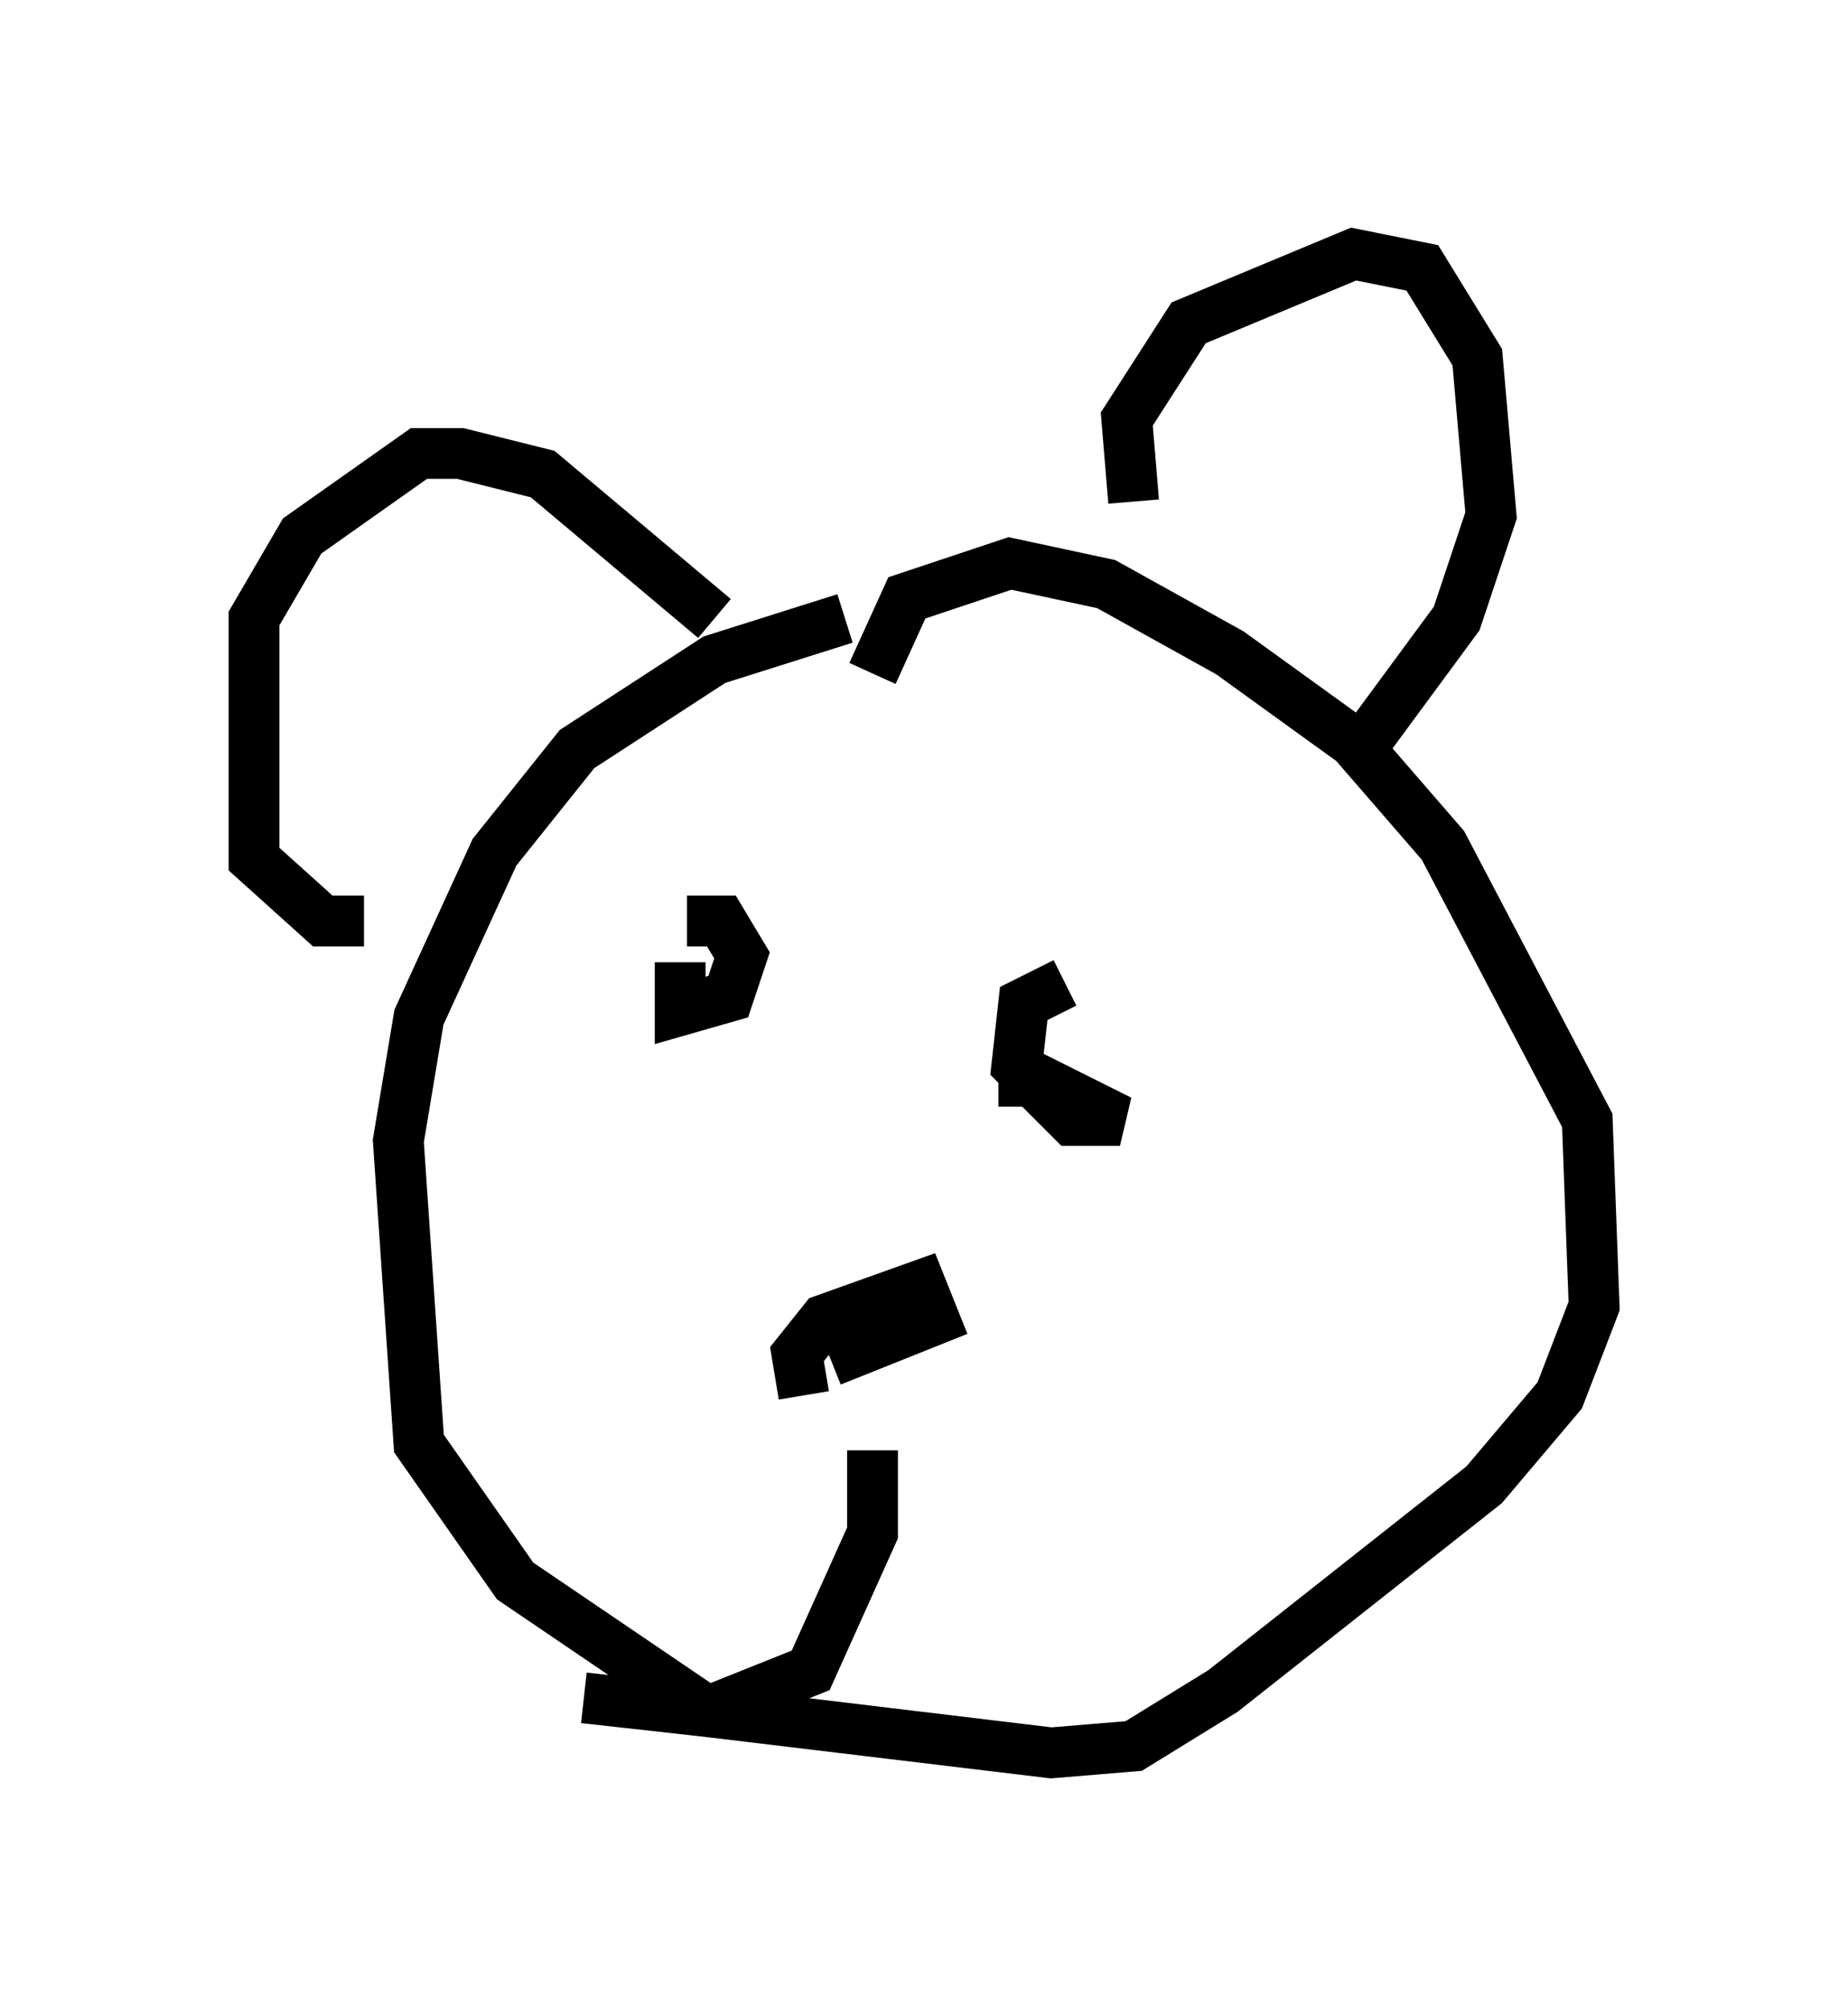 <?xml version="1.0" encoding="utf-8" ?>
<svg baseProfile="full" height="39.499" version="1.1" width="36.387" xmlns="http://www.w3.org/2000/svg" xmlns:ev="http://www.w3.org/2001/xml-events" xmlns:xlink="http://www.w3.org/1999/xlink"><defs /><rect fill="white" height="39.499" width="36.387" x="0" y="0" /><path d="M18.126, 12.578 m-1.488, -0.406 l-2.571, 0.812 -2.706, 1.759 l-1.624, 2.03 -1.488, 3.248 l-0.406, 2.436 0.406, 5.954 l1.894, 2.706 3.789, 2.571 l6.766, 0.812 1.624, -0.135 l1.759, -1.083 5.142, -4.059 l1.488, -1.759 0.677, -1.759 l-0.135, -3.654 -2.842, -5.413 l-1.759, -2.03 -2.436, -1.759 l-2.436, -1.353 -1.894, -0.406 l-2.03, 0.677 -0.677, 1.488 m5.142, -3.383 l-0.135, -1.624 1.218, -1.894 l3.248, -1.353 1.353, 0.271 l1.083, 1.759 0.271, 3.112 l-0.677, 2.03 -1.894, 2.571 m-12.72, -2.571 l-3.383, -2.842 -1.624, -0.406 l-0.812, 0.0 -2.3, 1.624 l-0.947, 1.624 0.0, 4.736 l1.353, 1.218 0.812, 0.0 m6.36, 0.0 l0.677, 0.0 0.406, 0.677 l-0.271, 0.812 -0.947, 0.271 l0.0, -0.947 m6.766, 2.842 l0.0, -0.677 1.894, 0.947 l-0.947, 0.0 -1.083, -1.083 l0.135, -1.218 0.812, -0.406 m-5.142, 8.119 l-0.135, -0.812 0.541, -0.677 l1.894, -0.677 0.271, 0.677 l-2.03, 0.812 m0.812, 1.759 l0.0, 1.624 -1.218, 2.706 l-2.03, 0.812 -2.436, -0.271 " fill="none" stroke="black" stroke-width="1" /></svg>